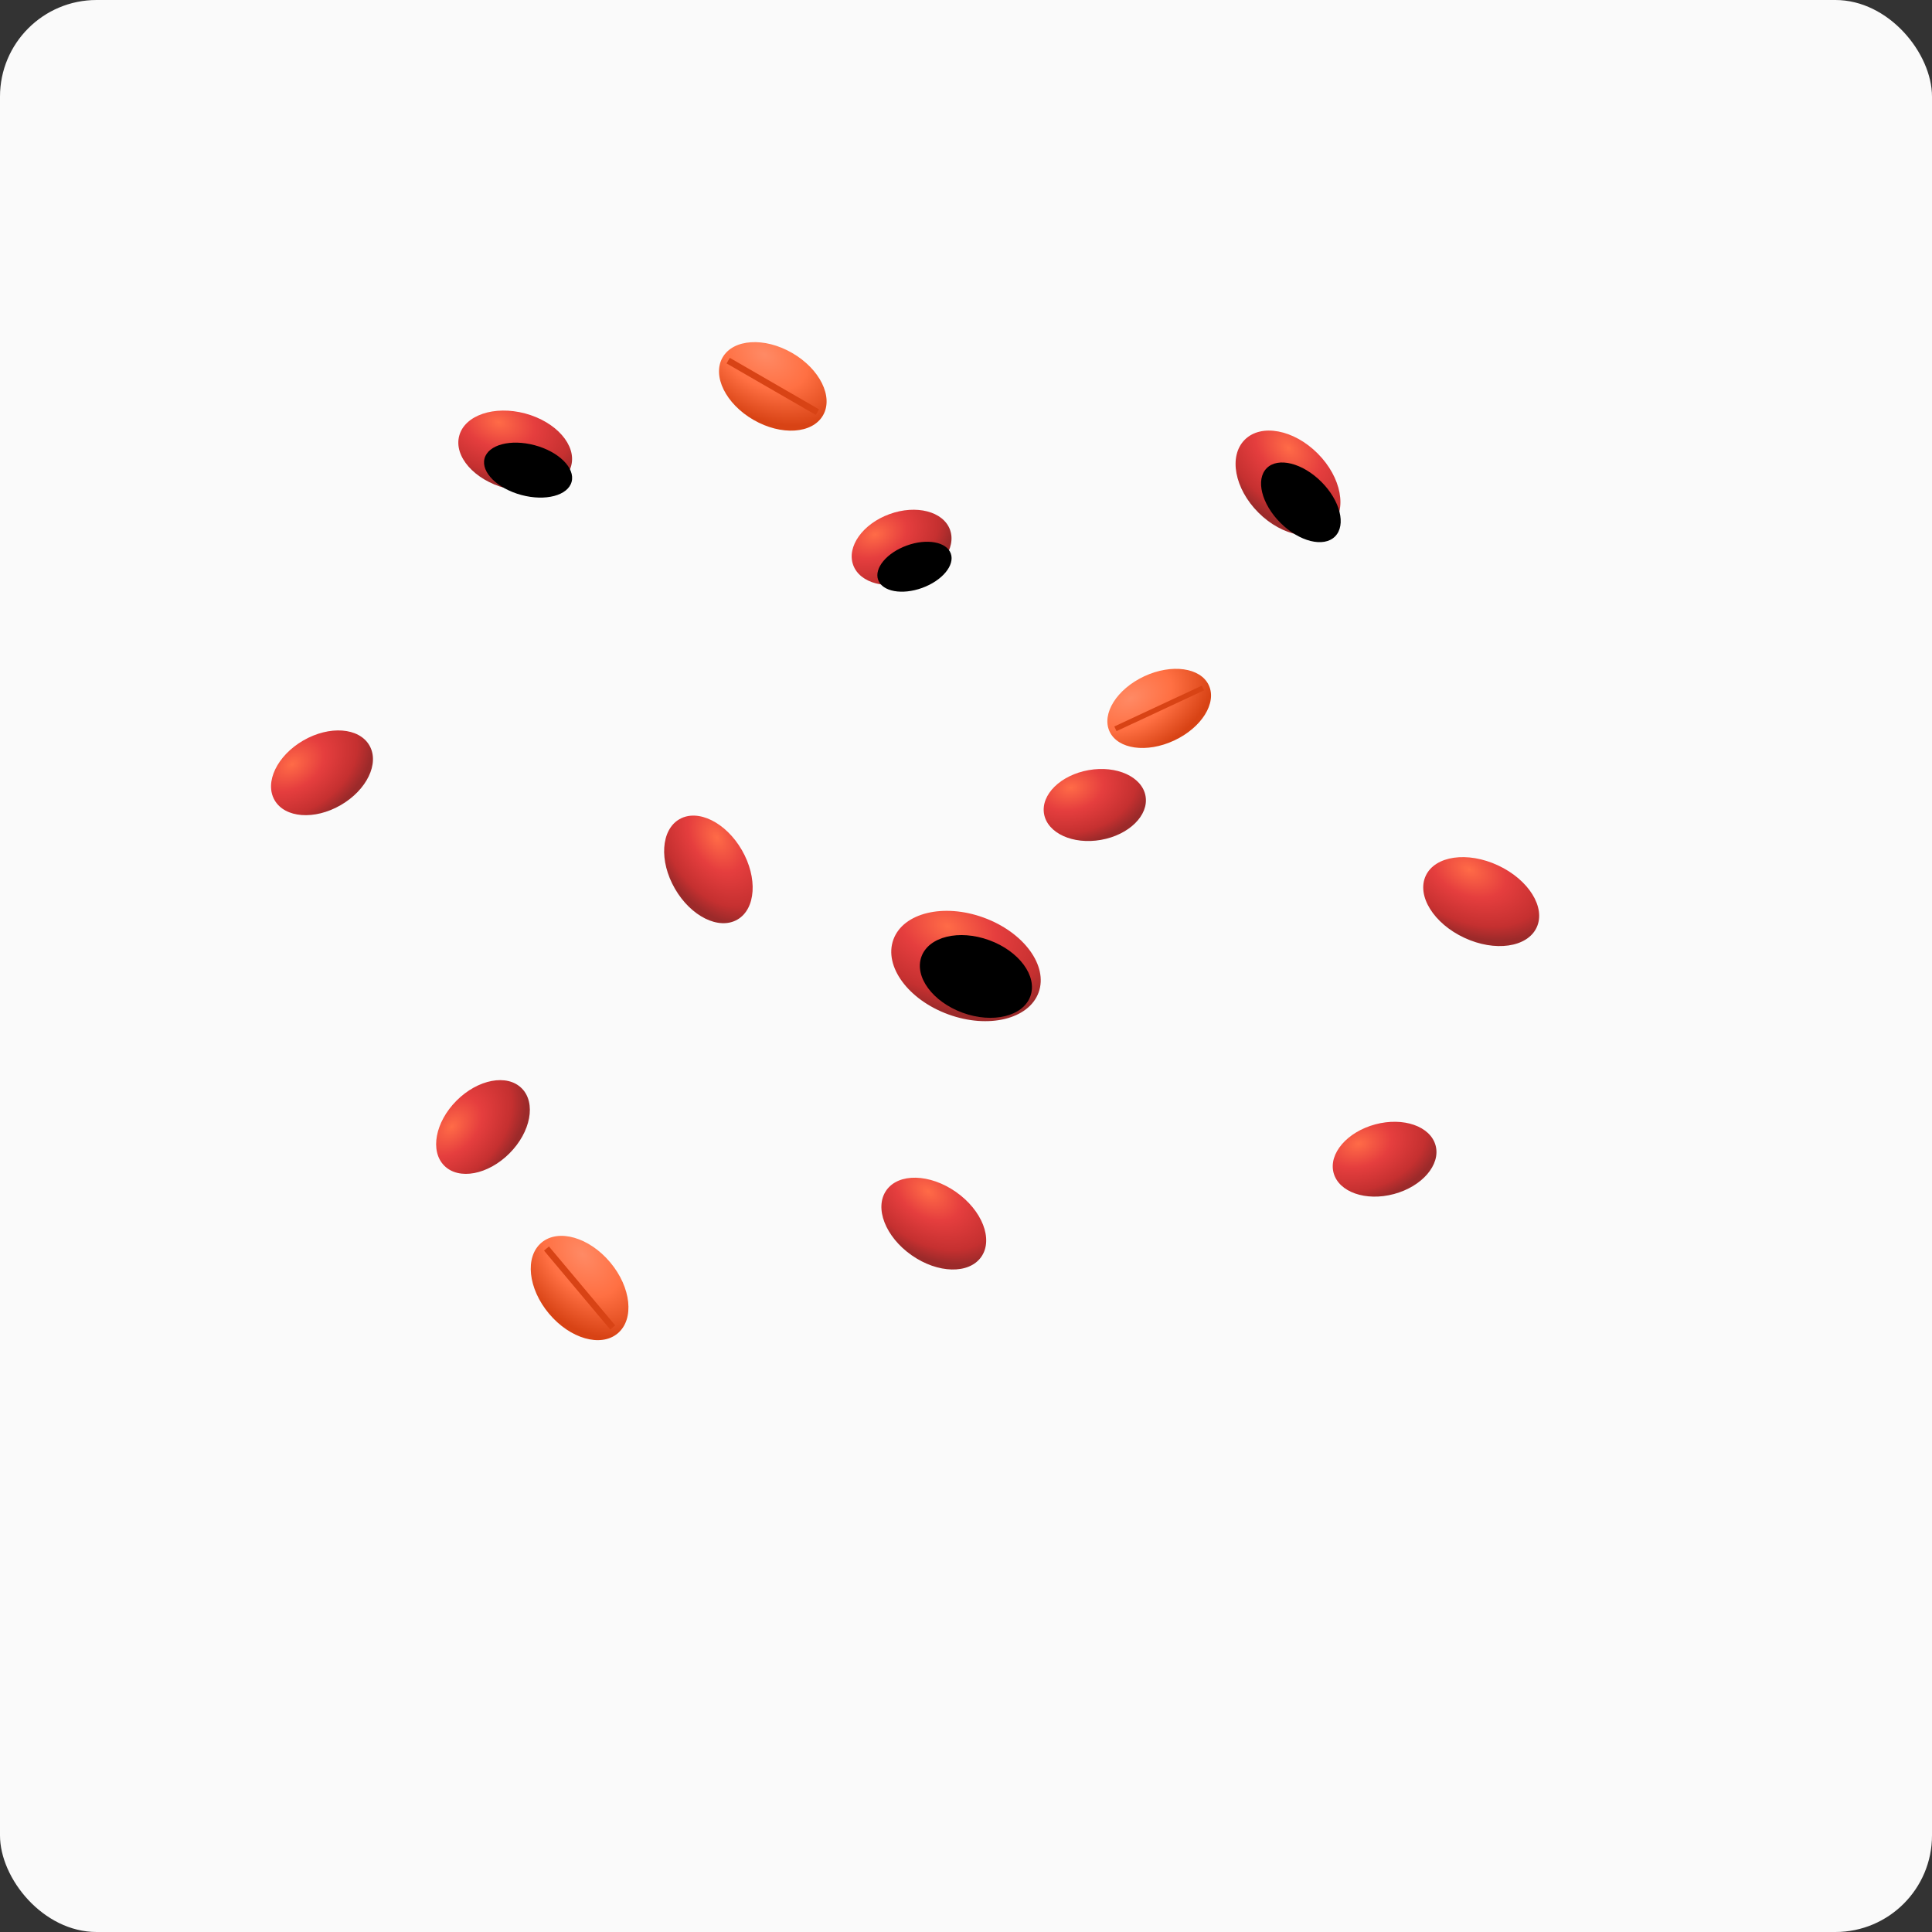 <svg xmlns="http://www.w3.org/2000/svg" viewBox="0 0 300 300">
  <rect x="0" y="0" width="300" height="300" fill="#333333" stroke="none"/>
  <defs>
    <!-- Realistic red lentil gradient -->
    <radialGradient id="redLentilGrad" cx="0.3" cy="0.2" r="0.8">
      <stop offset="0%" stop-color="#ff6b47"/>
      <stop offset="40%" stop-color="#e53e3e"/>
      <stop offset="80%" stop-color="#c53030"/>
      <stop offset="100%" stop-color="#9c2a2a"/>
    </radialGradient>
    <!-- Split lentil gradient -->
    <radialGradient id="splitRedGrad" cx="0.3" cy="0.2" r="0.8">
      <stop offset="0%" stop-color="#ff8a65"/>
      <stop offset="50%" stop-color="#ff7043"/>
      <stop offset="100%" stop-color="#d84315"/>
    </radialGradient>
    <!-- Shadow -->
    <radialGradient id="shadowGrad" cx="0.5" cy="0.5" r="0.5">
      <stop offset="0%" stop-color="#00000015"/>
      <stop offset="100%" stop-color="#00000000"/>
    </radialGradient>
  </defs>
  
  <!-- Background -->
  <rect width="300" height="300" fill="#fafafa" rx="15"/>
  
  <!-- Multiple realistic red lentils -->
  <!-- Whole lentils -->
  <ellipse cx="80" cy="70" rx="9" ry="6" fill="url(#redLentilGrad)" transform="rotate(15 80 70)"/>
  <ellipse cx="140" cy="85" rx="8" ry="5.5" fill="url(#redLentilGrad)" transform="rotate(-20 140 85)"/>
  <ellipse cx="200" cy="75" rx="9.5" ry="6.5" fill="url(#redLentilGrad)" transform="rotate(45 200 75)"/>
  <ellipse cx="50" cy="120" rx="8.5" ry="5.8" fill="url(#redLentilGrad)" transform="rotate(-30 50 120)"/>
  <ellipse cx="110" cy="135" rx="9" ry="6" fill="url(#redLentilGrad)" transform="rotate(60 110 135)"/>
  <ellipse cx="170" cy="125" rx="8" ry="5.5" fill="url(#redLentilGrad)" transform="rotate(-10 170 125)"/>
  <ellipse cx="230" cy="140" rx="9.5" ry="6.2" fill="url(#redLentilGrad)" transform="rotate(25 230 140)"/>
  <ellipse cx="75" cy="175" rx="8.5" ry="5.8" fill="url(#redLentilGrad)" transform="rotate(-45 75 175)"/>
  <ellipse cx="145" cy="190" rx="9" ry="6" fill="url(#redLentilGrad)" transform="rotate(35 145 190)"/>
  <ellipse cx="215" cy="180" rx="8.2" ry="5.6" fill="url(#redLentilGrad)" transform="rotate(-15 215 180)"/>
  
  <!-- Split lentils (showing the characteristic split) -->
  <g transform="translate(120,60) rotate(30)">
    <ellipse cx="0" cy="0" rx="9" ry="6" fill="url(#splitRedGrad)"/>
    <line x1="-8" y1="0" x2="8" y2="0" stroke="#d84315" stroke-width="1"/>
  </g>
  <g transform="translate(180,110) rotate(-25)">
    <ellipse cx="0" cy="0" rx="8.5" ry="5.5" fill="url(#splitRedGrad)"/>
    <line x1="-7.5" y1="0" x2="7.5" y2="0" stroke="#d84315" stroke-width="0.8"/>
  </g>
  <g transform="translate(90,200) rotate(50)">
    <ellipse cx="0" cy="0" rx="9.2" ry="6.2" fill="url(#splitRedGrad)"/>
    <line x1="-8" y1="0" x2="8" y2="0" stroke="#d84315" stroke-width="1"/>
  </g>
  
  <!-- Shadows for depth -->
  <ellipse cx="82" cy="73" rx="7" ry="4" fill="url(#shadowGrad)" transform="rotate(15 82 73)"/>
  <ellipse cx="142" cy="88" rx="6" ry="3.5" fill="url(#shadowGrad)" transform="rotate(-20 142 88)"/>
  <ellipse cx="202" cy="78" rx="7.5" ry="4.5" fill="url(#shadowGrad)" transform="rotate(45 202 78)"/>
  
  <!-- Central focus area -->
  <g transform="translate(150,150)">
    <ellipse cx="0" cy="0" rx="12" ry="8" fill="url(#redLentilGrad)" transform="rotate(20)"/>
    <ellipse cx="2" cy="1" rx="9" ry="6" fill="url(#shadowGrad)" transform="rotate(20)"/>
  </g>
</svg>